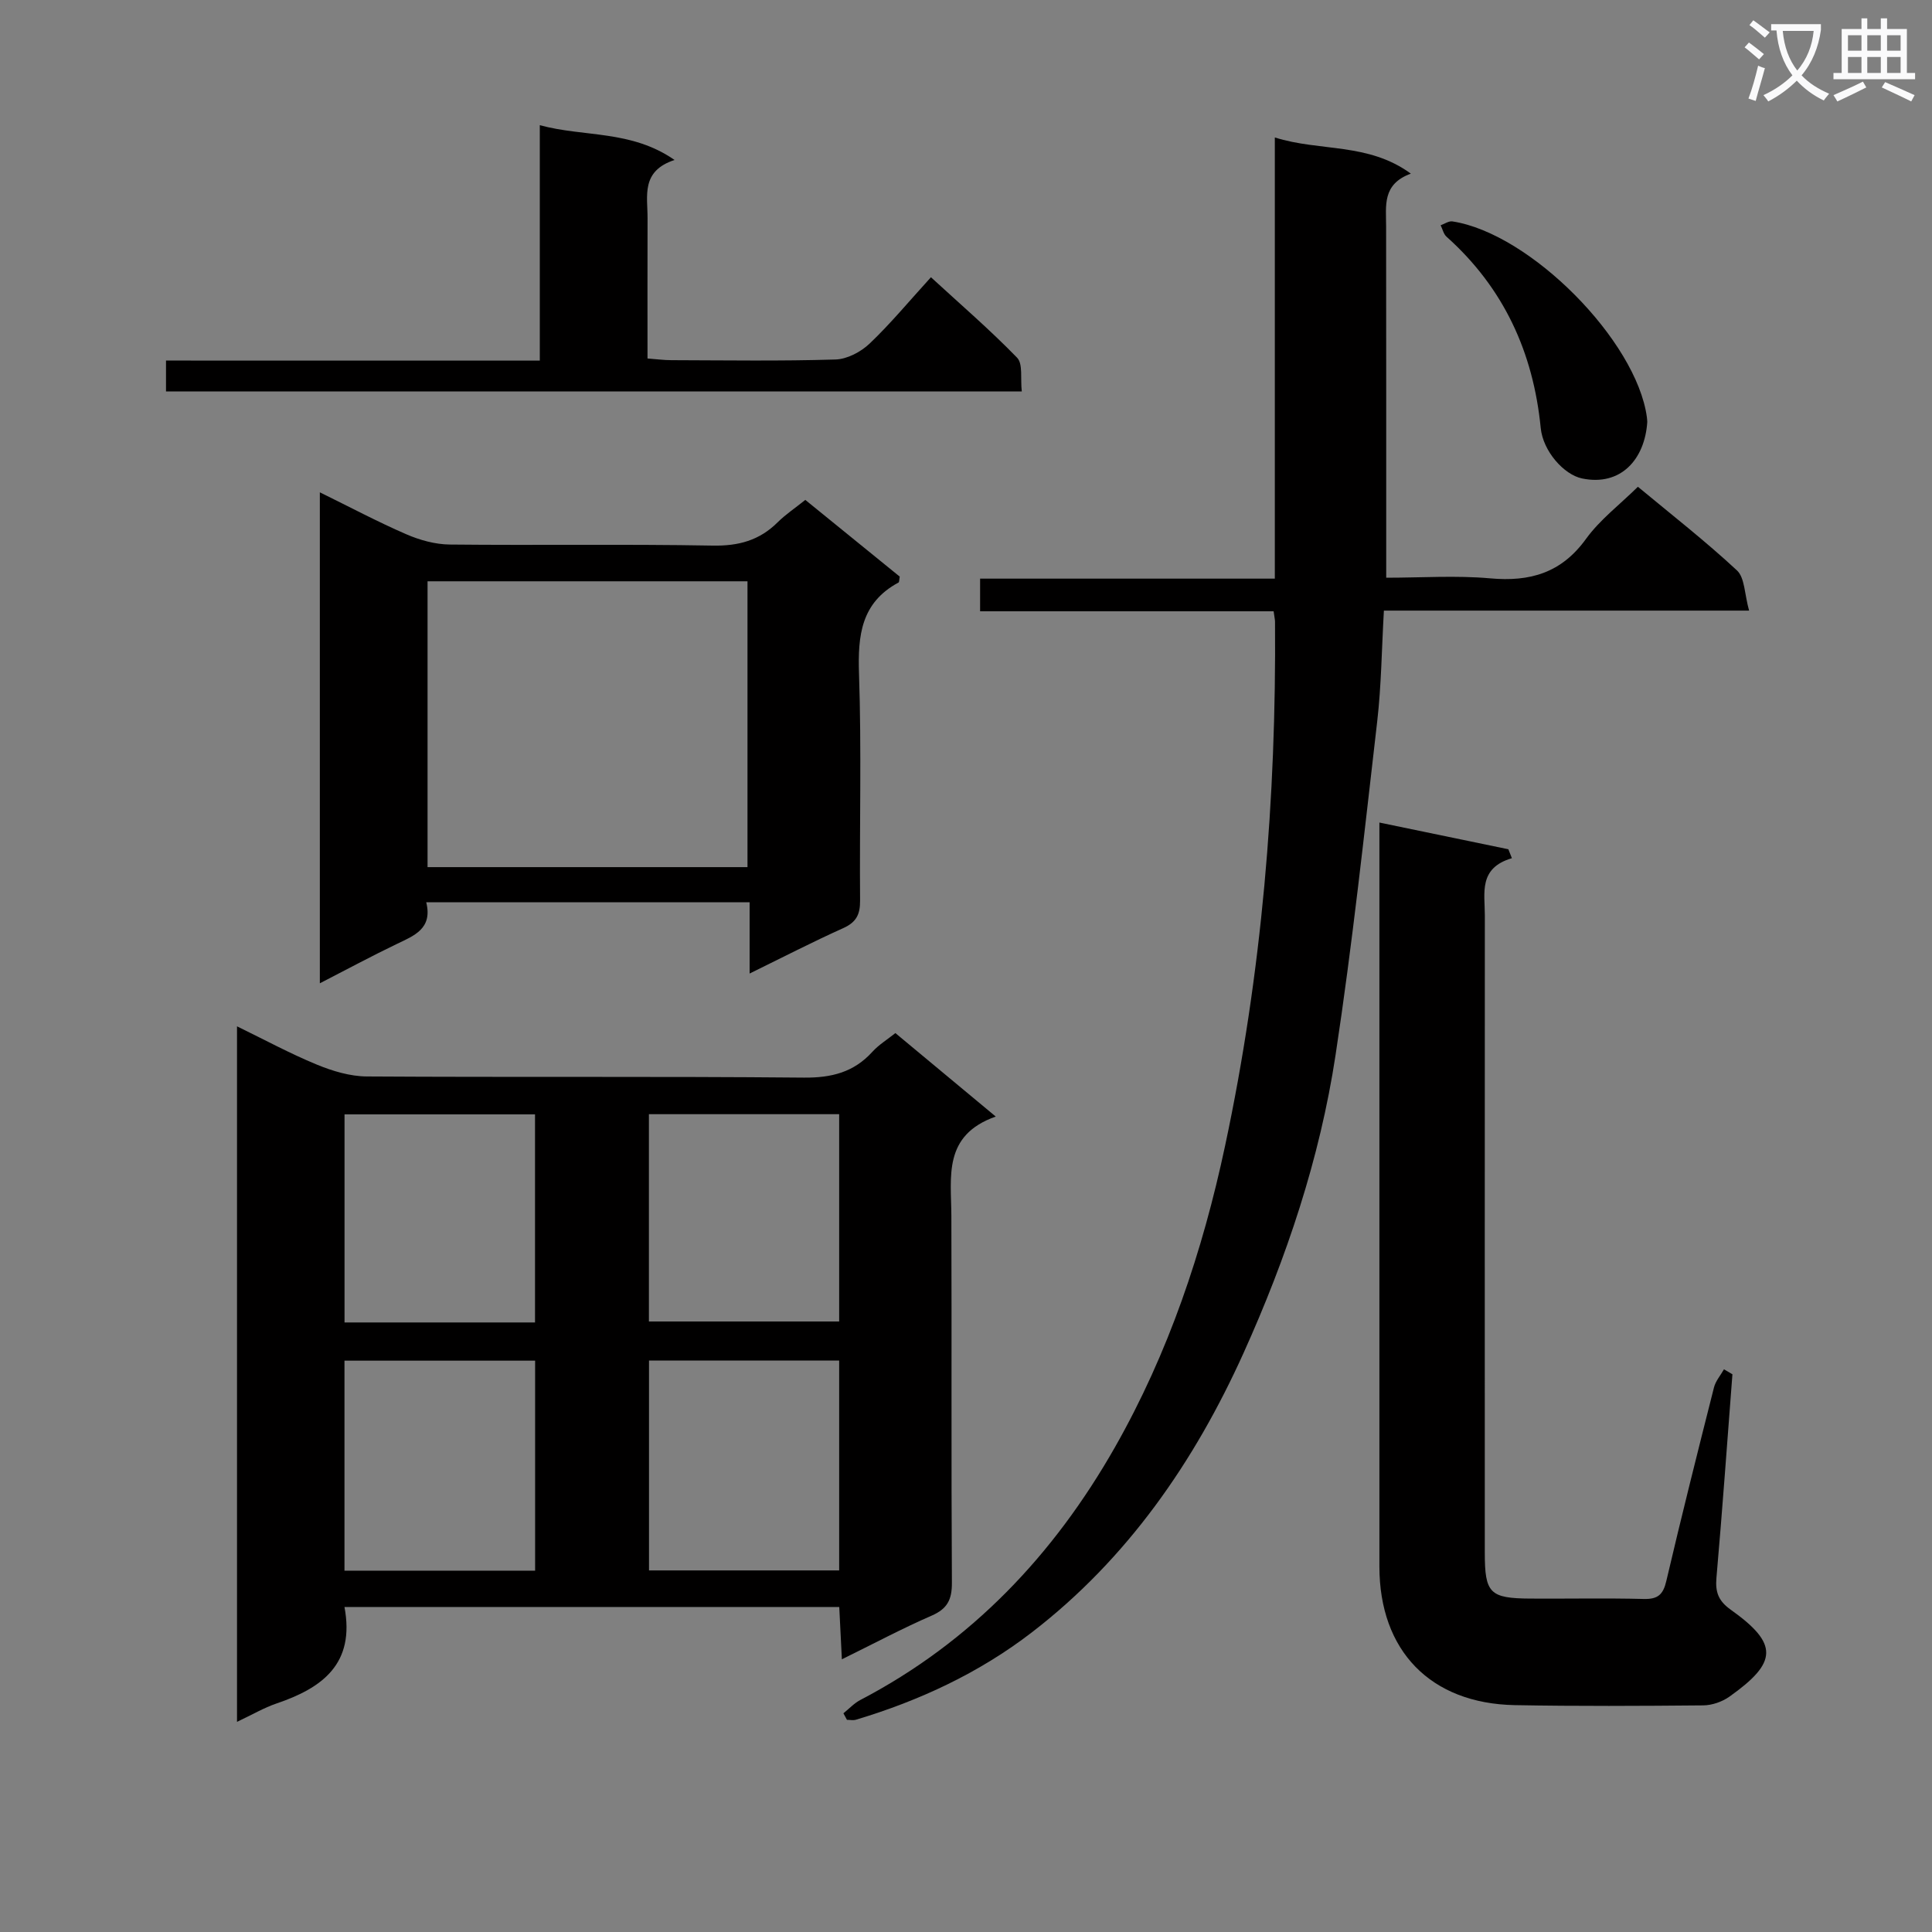 <svg enable-background="new 0 0 400 400" viewBox="0 0 400 400" xmlns="http://www.w3.org/2000/svg"><rect x="0" y="0" width="400" height="400" fill="#808080" stroke="none"/><path d="m362.1 8.8c1.1.8 2.1 1.6 3.1 2.4l-1 1.1c-1.3-1.1-2.3-2-3-2.5zm1.9 4.8c.5.2.9.4 1.4.5-.6 2.3-1.3 4.5-1.9 6.8l-1.5-.5c.8-2.1 1.4-4.3 2-6.8zm-1-9.4c1.3.9 2.4 1.8 3.4 2.5l-1 1.1c-1.4-1.2-2.4-2.1-3.2-2.6zm3.7 2.2v-1.4h10.3v1.2c-.5 3.6-1.8 6.8-4 9.4 1.5 1.6 3.4 2.8 5.7 3.8-.3.4-.7.8-1.1 1.4-2.3-1.1-4.1-2.5-5.6-4.1-1.6 1.6-3.6 3.1-5.9 4.3-.3-.5-.7-.9-1-1.3 2.4-1.1 4.4-2.5 6-4.1-1.9-2.5-3-5.6-3.3-9.3h-1.1zm8.8 0h-6.4c.3 3.3 1.3 6 3 8.2 2-2.3 3.1-5.1 3.4-8.2z" fill="#fafafb"/><path d="m385.3 3.8h1.3v2.2h2.8v-2.2h1.3v2.2h4.1v9.1h1.7v1.3h-16.9v-1.3h1.7v-9.1h4.1v-2.2zm.4 13.1.7 1.2c-1.8.9-3.8 1.9-6 2.9-.2-.4-.5-.8-.8-1.3 2.3-1 4.3-1.9 6.1-2.8zm-3.1-6.4h2.8v-3.2h-2.8zm0 4.6h2.8v-3.3h-2.8zm4-4.6h2.8v-3.2h-2.8zm0 4.6h2.8v-3.3h-2.8zm3.7 1.9c2.1.9 4.1 1.8 6.1 2.7l-.7 1.3c-2.2-1.1-4.2-2-6.1-2.9zm3.2-9.7h-2.8v3.2h2.8zm-2.8 7.8h2.8v-3.3h-2.8z" fill="#fafafb"/><g fill="#010000"><path d="m206.16 231.17c-10.99 3.88-9.22 12.47-9.19 20.55.09 25.33-.04 50.65.11 75.98.02 3.47-.93 5.38-4.19 6.8-6.07 2.64-11.93 5.77-18.59 9.04-.19-3.87-.36-7.22-.54-10.83-34.24 0-68.31 0-102.44 0 2.22 11.79-4.6 16.76-14.05 19.97-2.62.89-5.06 2.33-8.2 3.81 0-48.09 0-95.58 0-144 5.67 2.76 10.96 5.63 16.49 7.91 3.27 1.35 6.92 2.45 10.4 2.47 30.16.19 60.32-.04 90.47.24 5.73.05 10.34-1.1 14.2-5.36 1.32-1.45 3.07-2.52 4.75-3.86 6.62 5.51 13.13 10.92 20.78 17.28zm-95.37 50.54c-13.26 0-26.32 0-39.47 0v43.48h39.47c0-14.66 0-28.92 0-43.48zm23.58-.03v43.46h39.37c0-14.7 0-28.95 0-43.46-13.17 0-26.09 0-39.37 0zm-23.6-7.88c0-14.64 0-28.73 0-43.08-13.29 0-26.34 0-39.44 0v43.08zm23.58-43.12v42.92h39.39c0-14.48 0-28.57 0-42.92-13.17 0-26.09 0-39.39 0z"/><path d="m174.62 354.72c1.16-.93 2.21-2.08 3.51-2.76 22.98-12.01 40.03-30.03 52.72-52.35 11.08-19.5 18.13-40.51 22.79-62.38 7.63-35.76 10.62-71.96 10.34-108.47 0-.49-.13-.98-.29-2.2-20.11 0-40.29 0-60.77 0 0-2.5 0-4.26 0-6.76h61.02c0-30.64 0-60.55 0-91.34 9.39 2.97 19.28 1 28.16 7.49-5.97 2.18-5.12 6.66-5.12 10.91.03 23.98.02 47.97.02 72.75 7.34 0 14.47-.5 21.51.13 8.28.75 14.76-1.12 19.85-8.16 2.87-3.97 6.95-7.06 10.75-10.8 6.89 5.72 13.96 11.23 20.51 17.32 1.63 1.52 1.55 4.88 2.51 8.32-25.95 0-50.67 0-75.61 0-.46 8.06-.53 15.53-1.38 22.91-2.67 23.07-5.14 46.17-8.63 69.12-3.25 21.42-10.15 41.97-19.04 61.66-10.16 22.51-24.05 42.63-43.86 57.87-10.85 8.35-23.23 14.13-36.4 18.07-.57.17-1.24.02-1.86.02-.24-.46-.49-.91-.73-1.35z"/><path d="m358.68 284.53c-1.08 14.05-2.08 28.11-3.31 42.15-.26 2.99.43 4.79 2.97 6.6 9.91 7.06 9.73 10.89-.28 17.99-1.51 1.07-3.61 1.8-5.45 1.81-12.99.12-25.98.19-38.97-.05-17.48-.33-28.05-11.26-28.05-28.71-.01-49.13 0-98.26 0-147.39 0-1.81 0-3.61 0-6.63 9.35 1.93 18.02 3.73 26.7 5.53.24.62.48 1.24.73 1.85-6.98 2.05-5.59 7.25-5.6 11.87-.02 43.97-.02 87.93-.01 131.9 0 8.42 1.02 9.47 9.45 9.52 7.83.05 15.66-.12 23.48.08 2.9.07 4-.91 4.65-3.71 3.14-13.4 6.49-26.74 9.87-40.08.34-1.34 1.36-2.51 2.07-3.76.59.35 1.17.69 1.75 1.03z"/><path d="m88.25 186.81c1.35 5.48-2.5 6.9-6.16 8.66-5.17 2.48-10.22 5.21-15.87 8.11 0-34.19 0-67.57 0-101.65 6.08 2.98 11.88 6.07 17.89 8.68 2.79 1.21 5.98 2.1 9 2.13 18.15.19 36.3-.11 54.44.22 5.36.1 9.67-1.07 13.44-4.81 1.64-1.63 3.6-2.93 5.74-4.65 6.6 5.36 13.13 10.67 19.55 15.88-.12.63-.08 1.14-.26 1.23-7.75 4.17-8.44 10.96-8.17 18.92.53 15.63.09 31.3.22 46.94.02 2.89-.81 4.49-3.51 5.7-6.32 2.84-12.48 6.02-19.36 9.39 0-5.24 0-9.8 0-14.76-22.49.01-44.5.01-66.95.01zm66.51-66.46c-22.42 0-44.31 0-66.24 0v59.18h66.24c0-19.85 0-39.41 0-59.18z"/><path d="m111.76 74.66c0-16.52 0-32.28 0-48.74 9.25 2.51 18.87.94 27.9 7.2-7.02 2.3-5.57 7.47-5.59 12.08-.03 9.49-.01 18.98-.01 29.02 1.79.13 3.36.35 4.94.35 11.33.03 22.67.21 33.98-.14 2.42-.07 5.27-1.58 7.08-3.31 4.32-4.11 8.15-8.75 12.68-13.72 6.08 5.59 12.22 10.87 17.84 16.66 1.24 1.28.66 4.33.97 6.98-59.33 0-118.07 0-177.18 0 0-1.82 0-3.72 0-6.39 25.6.01 51.29.01 77.39.01z"/><path d="m341.05 87.36c-.5 7.74-5.48 13.36-13.5 11.7-3.78-.79-8.09-5.66-8.56-10.45-1.54-15.66-7.66-29.02-19.5-39.6-.62-.55-.82-1.57-1.22-2.37.82-.29 1.69-.92 2.44-.8 16.11 2.47 38.1 24.66 40.26 40.54.05.32.05.65.08.98z"/></g></svg>